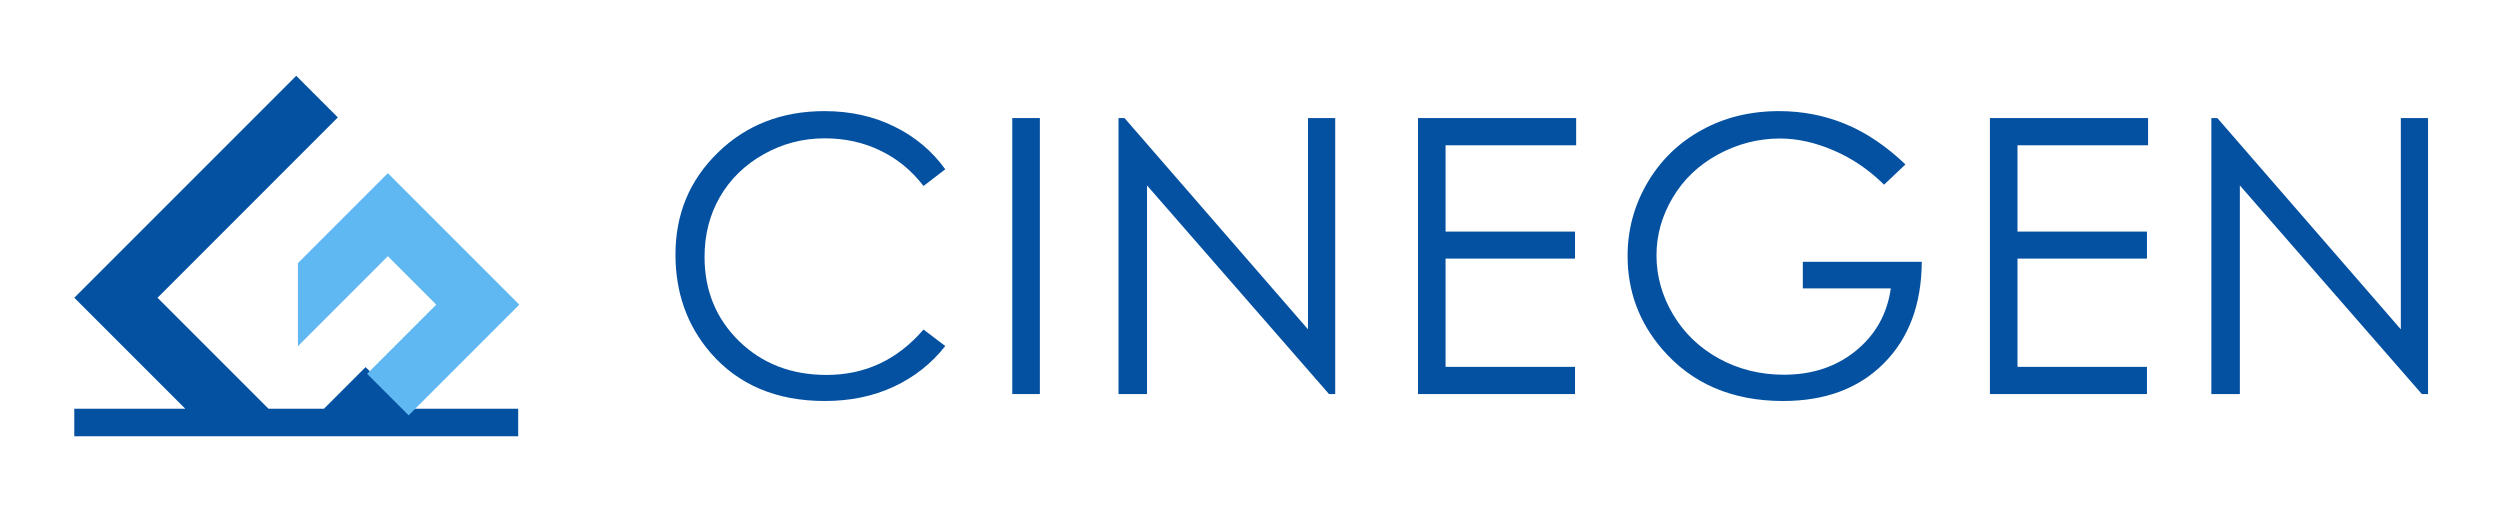 <?xml version="1.0" encoding="UTF-8" standalone="no"?>
<!-- Created with Inkscape (http://www.inkscape.org/) -->

<svg
   xmlns:dc="http://purl.org/dc/elements/1.1/"
   xmlns:cc="http://creativecommons.org/ns#"
   xmlns:rdf="http://www.w3.org/1999/02/22-rdf-syntax-ns#"
   xmlns:svg="http://www.w3.org/2000/svg"
   xmlns="http://www.w3.org/2000/svg"
   xmlns:sodipodi="http://sodipodi.sourceforge.net/DTD/sodipodi-0.dtd"
   xmlns:inkscape="http://www.inkscape.org/namespaces/inkscape"
   width="162"
   height="33"
   viewBox="0 0 162 33"
   id="svg4261"
   version="1.1"
   inkscape:version="0.91 r13725"
   sodipodi:docname="cinegen_eml_signature_138x28.svg">
  <defs
     id="defs4263" />
  <sodipodi:namedview
     id="base"
     pagecolor="#ffffff"
     bordercolor="#666666"
     borderopacity="1.0"
     inkscape:pageopacity="0.0"
     inkscape:pageshadow="2"
     inkscape:zoom="8.9876543"
     inkscape:cx="81"
     inkscape:cy="16.5"
     inkscape:document-units="px"
     inkscape:current-layer="layer1"
     showgrid="false"
     inkscape:showpageshadow="false"
     fit-margin-top="2"
     fit-margin-left="4"
     fit-margin-right="4"
     fit-margin-bottom="2"
     inkscape:window-width="1920"
     inkscape:window-height="1151"
     inkscape:window-x="1920"
     inkscape:window-y="1"
     inkscape:window-maximized="1"
     inkscape:snap-intersection-paths="true"
     inkscape:object-nodes="true"
     units="px" />
  <g
     inkscape:label="Layer 1"
     inkscape:groupmode="layer"
     id="layer1"
     transform="translate(-89.312,-172.28)">
    <g
       id="g4726">
      <g
         transform="matrix(1.174,0,0,1.174,-15.557,-40.327)"
         id="g4853">
        <path
           style="fill:#0450a1;fill-opacity:1;stroke:none"
           d="M 117.928,203.656 111.803,203.656 109.506,201.359 107.209,203.656 104.146,203.656 98.021,197.531 107.974,187.577 105.677,185.28 93.427,197.531 99.552,203.656 93.427,203.656 93.427,205.178 117.928,205.178 Z"
           id="C"
           inkscape:connector-curvature="0"
           sodipodi:nodetypes="cccccccccccccc" />
        <polygon
           id="G"
           points="-392.742,-2436.566 -513.658,-2557.482 -596.389,-2474.75 -596.389,-2398.383 -513.658,-2481.114 -469.11,-2436.566 -532.75,-2372.927 -494.566,-2334.744 "
           style="fill:#5fb8f1;fill-opacity:1;stroke:none"
           transform="matrix(0.06,0,0,0.06,141.554,344.105)" />
      </g>
      <g
         transform="matrix(1.174,0,0,1.174,-17.361,-40.386)"
         id="g4857">
        <path
           inkscape:connector-curvature="0"
           id="path4171"
           style="font-style:normal;font-variant:normal;font-weight:normal;font-stretch:normal;font-size:medium;line-height:125%;font-family:'Century Gothic';-inkscape-font-specification:'Century Gothic';letter-spacing:4.28px;word-spacing:0px;fill:#0450a1;fill-opacity:1;stroke:none;stroke-width:1px;stroke-linecap:butt;stroke-linejoin:miter;stroke-opacity:1"
           d="M 143.038,190.49 141.837,191.412 Q 140.843,190.118 139.445,189.455 138.057,188.782 136.39,188.782 134.567,188.782 133.014,189.662 131.46,190.532 130.601,192.013 129.751,193.483 129.751,195.327 129.751,198.112 131.657,199.977 133.573,201.841 136.483,201.841 139.683,201.841 141.837,199.334 L 143.038,200.246 Q 141.899,201.696 140.19,202.493 138.492,203.28 136.39,203.28 132.392,203.28 130.083,200.619 128.146,198.371 128.146,195.192 128.146,191.847 130.487,189.569 132.838,187.28 136.369,187.28 138.502,187.28 140.221,188.129 141.94,188.968 143.038,190.49 Z" />
        <path
           inkscape:connector-curvature="0"
           id="path4173"
           style="font-style:normal;font-variant:normal;font-weight:normal;font-stretch:normal;font-size:medium;line-height:125%;font-family:'Century Gothic';-inkscape-font-specification:'Century Gothic';letter-spacing:4.28px;word-spacing:0px;fill:#0450a1;fill-opacity:1;stroke:none;stroke-width:1px;stroke-linecap:butt;stroke-linejoin:miter;stroke-opacity:1"
           d="M 146.737,187.663 148.259,187.663 148.259,202.897 146.737,202.897 146.737,187.663 Z" />
        <path
           inkscape:connector-curvature="0"
           id="path4175"
           style="font-style:normal;font-variant:normal;font-weight:normal;font-stretch:normal;font-size:medium;line-height:125%;font-family:'Century Gothic';-inkscape-font-specification:'Century Gothic';letter-spacing:4.28px;word-spacing:0px;fill:#0450a1;fill-opacity:1;stroke:none;stroke-width:1px;stroke-linecap:butt;stroke-linejoin:miter;stroke-opacity:1"
           d="M 152.6,202.897 152.6,187.663 152.931,187.663 163.059,199.324 163.059,187.663 164.561,187.663 164.561,202.897 164.219,202.897 154.174,191.381 154.174,202.897 152.6,202.897 Z" />
        <path
           inkscape:connector-curvature="0"
           id="path4177"
           style="font-style:normal;font-variant:normal;font-weight:normal;font-stretch:normal;font-size:medium;line-height:125%;font-family:'Century Gothic';-inkscape-font-specification:'Century Gothic';letter-spacing:4.28px;word-spacing:0px;fill:#0450a1;fill-opacity:1;stroke:none;stroke-width:1px;stroke-linecap:butt;stroke-linejoin:miter;stroke-opacity:1"
           d="M 169.13,187.663 177.86,187.663 177.86,189.165 170.652,189.165 170.652,193.929 177.798,193.929 177.798,195.42 170.652,195.42 170.652,201.395 177.798,201.395 177.798,202.897 169.13,202.897 169.13,187.663 Z" />
        <path
           inkscape:connector-curvature="0"
           id="path4179"
           style="font-style:normal;font-variant:normal;font-weight:normal;font-stretch:normal;font-size:medium;line-height:125%;font-family:'Century Gothic';-inkscape-font-specification:'Century Gothic';letter-spacing:4.28px;word-spacing:0px;fill:#0450a1;fill-opacity:1;stroke:none;stroke-width:1px;stroke-linecap:butt;stroke-linejoin:miter;stroke-opacity:1"
           d="M 196.036,190.221 194.856,191.34 Q 193.582,190.087 192.059,189.444 190.547,188.792 189.108,188.792 187.316,188.792 185.69,189.672 184.075,190.553 183.184,192.065 182.294,193.566 182.294,195.244 182.294,196.963 183.215,198.516 184.137,200.059 185.763,200.95 187.389,201.83 189.325,201.83 191.676,201.83 193.302,200.505 194.928,199.179 195.228,197.066 L 190.371,197.066 190.371,195.596 196.937,195.596 Q 196.916,199.127 194.835,201.209 192.764,203.28 189.284,203.28 185.059,203.28 182.594,200.401 180.699,198.185 180.699,195.275 180.699,193.11 181.786,191.246 182.874,189.382 184.769,188.336 186.664,187.28 189.056,187.28 190.993,187.28 192.701,187.984 194.41,188.678 196.036,190.221 Z" />
        <path
           inkscape:connector-curvature="0"
           id="path4181"
           style="font-style:normal;font-variant:normal;font-weight:normal;font-stretch:normal;font-size:medium;line-height:125%;font-family:'Century Gothic';-inkscape-font-specification:'Century Gothic';letter-spacing:4.28px;word-spacing:0px;fill:#0450a1;fill-opacity:1;stroke:none;stroke-width:1px;stroke-linecap:butt;stroke-linejoin:miter;stroke-opacity:1"
           d="M 200.698,187.663 209.428,187.663 209.428,189.165 202.22,189.165 202.22,193.929 209.366,193.929 209.366,195.42 202.22,195.42 202.22,201.395 209.366,201.395 209.366,202.897 200.698,202.897 200.698,187.663 Z" />
        <path
           inkscape:connector-curvature="0"
           id="path4183"
           style="font-style:normal;font-variant:normal;font-weight:normal;font-stretch:normal;font-size:medium;line-height:125%;font-family:'Century Gothic';-inkscape-font-specification:'Century Gothic';letter-spacing:4.28px;word-spacing:0px;fill:#0450a1;fill-opacity:1;stroke:none;stroke-width:1px;stroke-linecap:butt;stroke-linejoin:miter;stroke-opacity:1"
           d="M 212.92,202.897 212.92,187.663 213.251,187.663 223.379,199.324 223.379,187.663 224.881,187.663 224.881,202.897 224.539,202.897 214.494,191.381 214.494,202.897 212.92,202.897 Z" />
      </g>
    </g>
  </g>
</svg>
